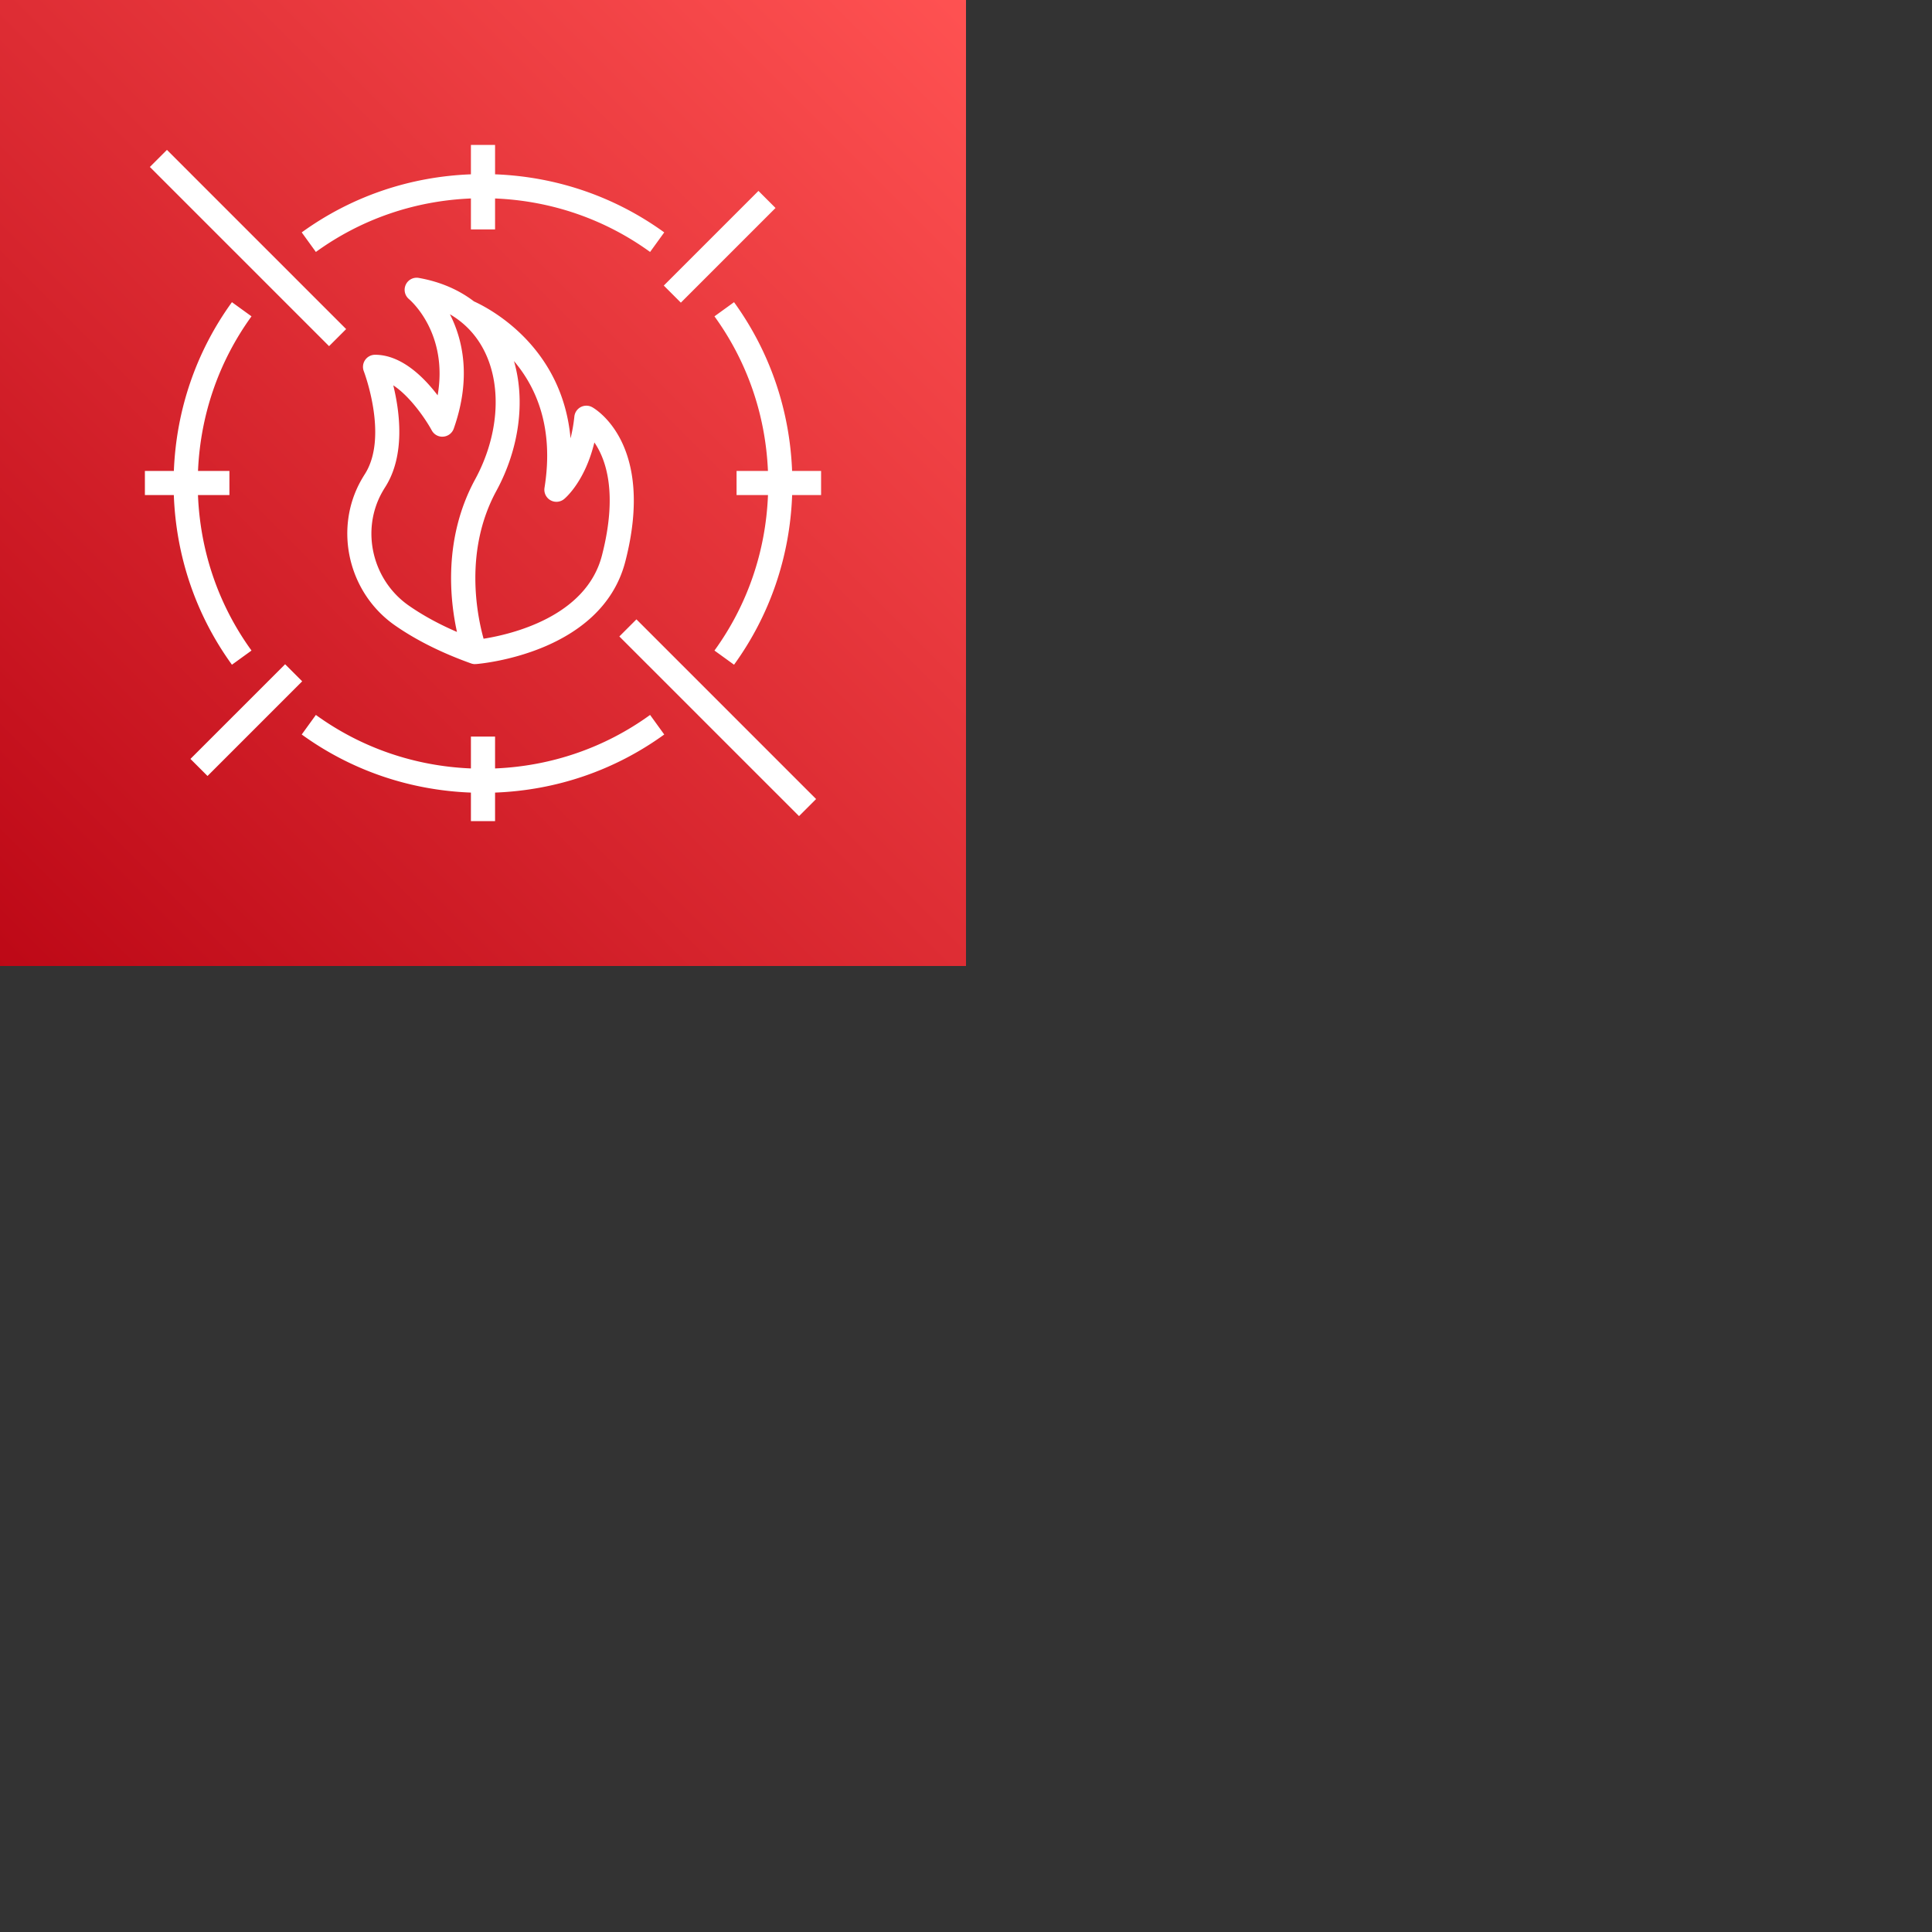 <svg xmlns="http://www.w3.org/2000/svg" version="1.1" viewBox="0 0 512 512" fill="currentColor"><rect x="0" y="0" width="512" height="512" fill="#333333" stroke="none"/><defs><linearGradient id="logosAwsWaf0" x1="0%" x2="100%" y1="100%" y2="0%"><stop offset="0%" stop-color="#BD0816"/><stop offset="100%" stop-color="#FF5252"/></linearGradient></defs><path fill="url(#logosAwsWaf0)" d="M0 0h256v256H0z"/><path fill="#FFF" d="M46.066 131.2h-7.668v-6.4h7.677c.64-16.189 5.888-31.59 15.389-44.72l5.187 3.754C57.944 95.862 53.112 109.97 52.475 124.8h8.323v6.4h-8.332c.595 14.918 5.43 29.11 14.185 41.203l-5.187 3.754c-9.549-13.194-14.8-28.685-15.398-44.957m129.964 63.45c-13.158 9.526-28.601 14.774-44.832 15.395v7.555h-6.4v-7.555c-16.23-.621-31.68-5.869-44.838-15.395l3.75-5.184c12.064 8.732 26.215 13.564 41.088 14.179V195.2h6.4v8.445c14.874-.618 29.021-5.45 41.082-14.18zM79.96 61.587c13.158-9.526 28.608-14.774 44.838-15.392V38.4h6.4v7.795c16.23.618 31.674 5.869 44.832 15.392l-3.75 5.184c-12.06-8.73-26.208-13.561-41.082-14.176V60.8h-6.4v-8.205c-14.873.611-29.024 5.447-41.088 14.176zM217.598 124.8v6.4h-7.673c-.595 16.272-5.85 31.763-15.395 44.957l-5.19-3.754c8.754-12.093 13.593-26.285 14.185-41.203h-8.327v-6.4h8.317c-.637-14.829-5.469-28.938-14.176-40.966l5.19-3.754c9.498 13.13 14.746 28.531 15.386 44.72zm-41.69-49.12l25.089-25.088l4.525 4.525l-25.088 25.088zM80.083 180.557l-25.088 25.088l-4.525-4.525l25.088-25.088zm7.123-88.823L39.717 44.246l4.525-4.524l47.49 47.488zm81.456 72.404l47.613 47.616l-4.525 4.524l-47.616-47.612zm-67.338-33.786c.24-.426.5-.854.771-1.283c5.38-8.451 3.837-19.984 2.128-26.95c4.612 3.03 8.768 9.292 10.186 11.923c.605 1.113 1.78 1.788 3.069 1.673a3.203 3.203 0 0 0 2.771-2.125c4.765-13.536 2.342-23.712-1.018-30.307c4.074 2.371 7.23 5.783 9.319 10.131c4.531 9.415 3.523 22.301-2.637 33.626c-8.413 15.475-6.726 31.7-4.813 40.429c-4.803-2.07-9.078-4.41-12.768-6.983c-9.686-6.752-12.768-19.984-7.008-30.134m42.976-1.078a3.205 3.205 0 0 0 1.552 3.276a3.207 3.207 0 0 0 3.616-.275c.26-.208 5.507-4.54 8.048-15.02c3.063 4.454 6.266 13.443 2.003 29.955c-4.217 16.336-24.224 20.93-31.363 22.06c-1.725-6.185-5.222-23.353 3.383-39.174c6.105-11.232 7.724-23.933 4.665-34.413c5.792 6.803 10.679 17.51 8.096 33.59M95.75 127.2c-7.367 12.992-3.45 29.917 8.921 38.538c5.6 3.904 12.384 7.292 20.16 10.073a3.17 3.17 0 0 0 1.079.189c.067 0 .125-.035.189-.038l.003.028c1.36-.105 33.34-2.883 39.613-27.18c8.07-31.252-8.093-40.522-8.784-40.903a3.198 3.198 0 0 0-4.72 2.477a41.257 41.257 0 0 1-1.012 5.782c-2.214-24.537-21.667-34.521-25.6-36.297c-4.032-3.088-8.934-5.21-14.617-6.218a3.18 3.18 0 0 0-3.45 1.799a3.207 3.207 0 0 0 .842 3.808c.48.406 10.451 9.052 7.606 25.507c-3.715-4.874-9.629-10.749-16.585-10.749a3.205 3.205 0 0 0-2.986 4.355c.07.173 6.592 17.36.285 27.264a39.87 39.87 0 0 0-.944 1.565"/></svg>